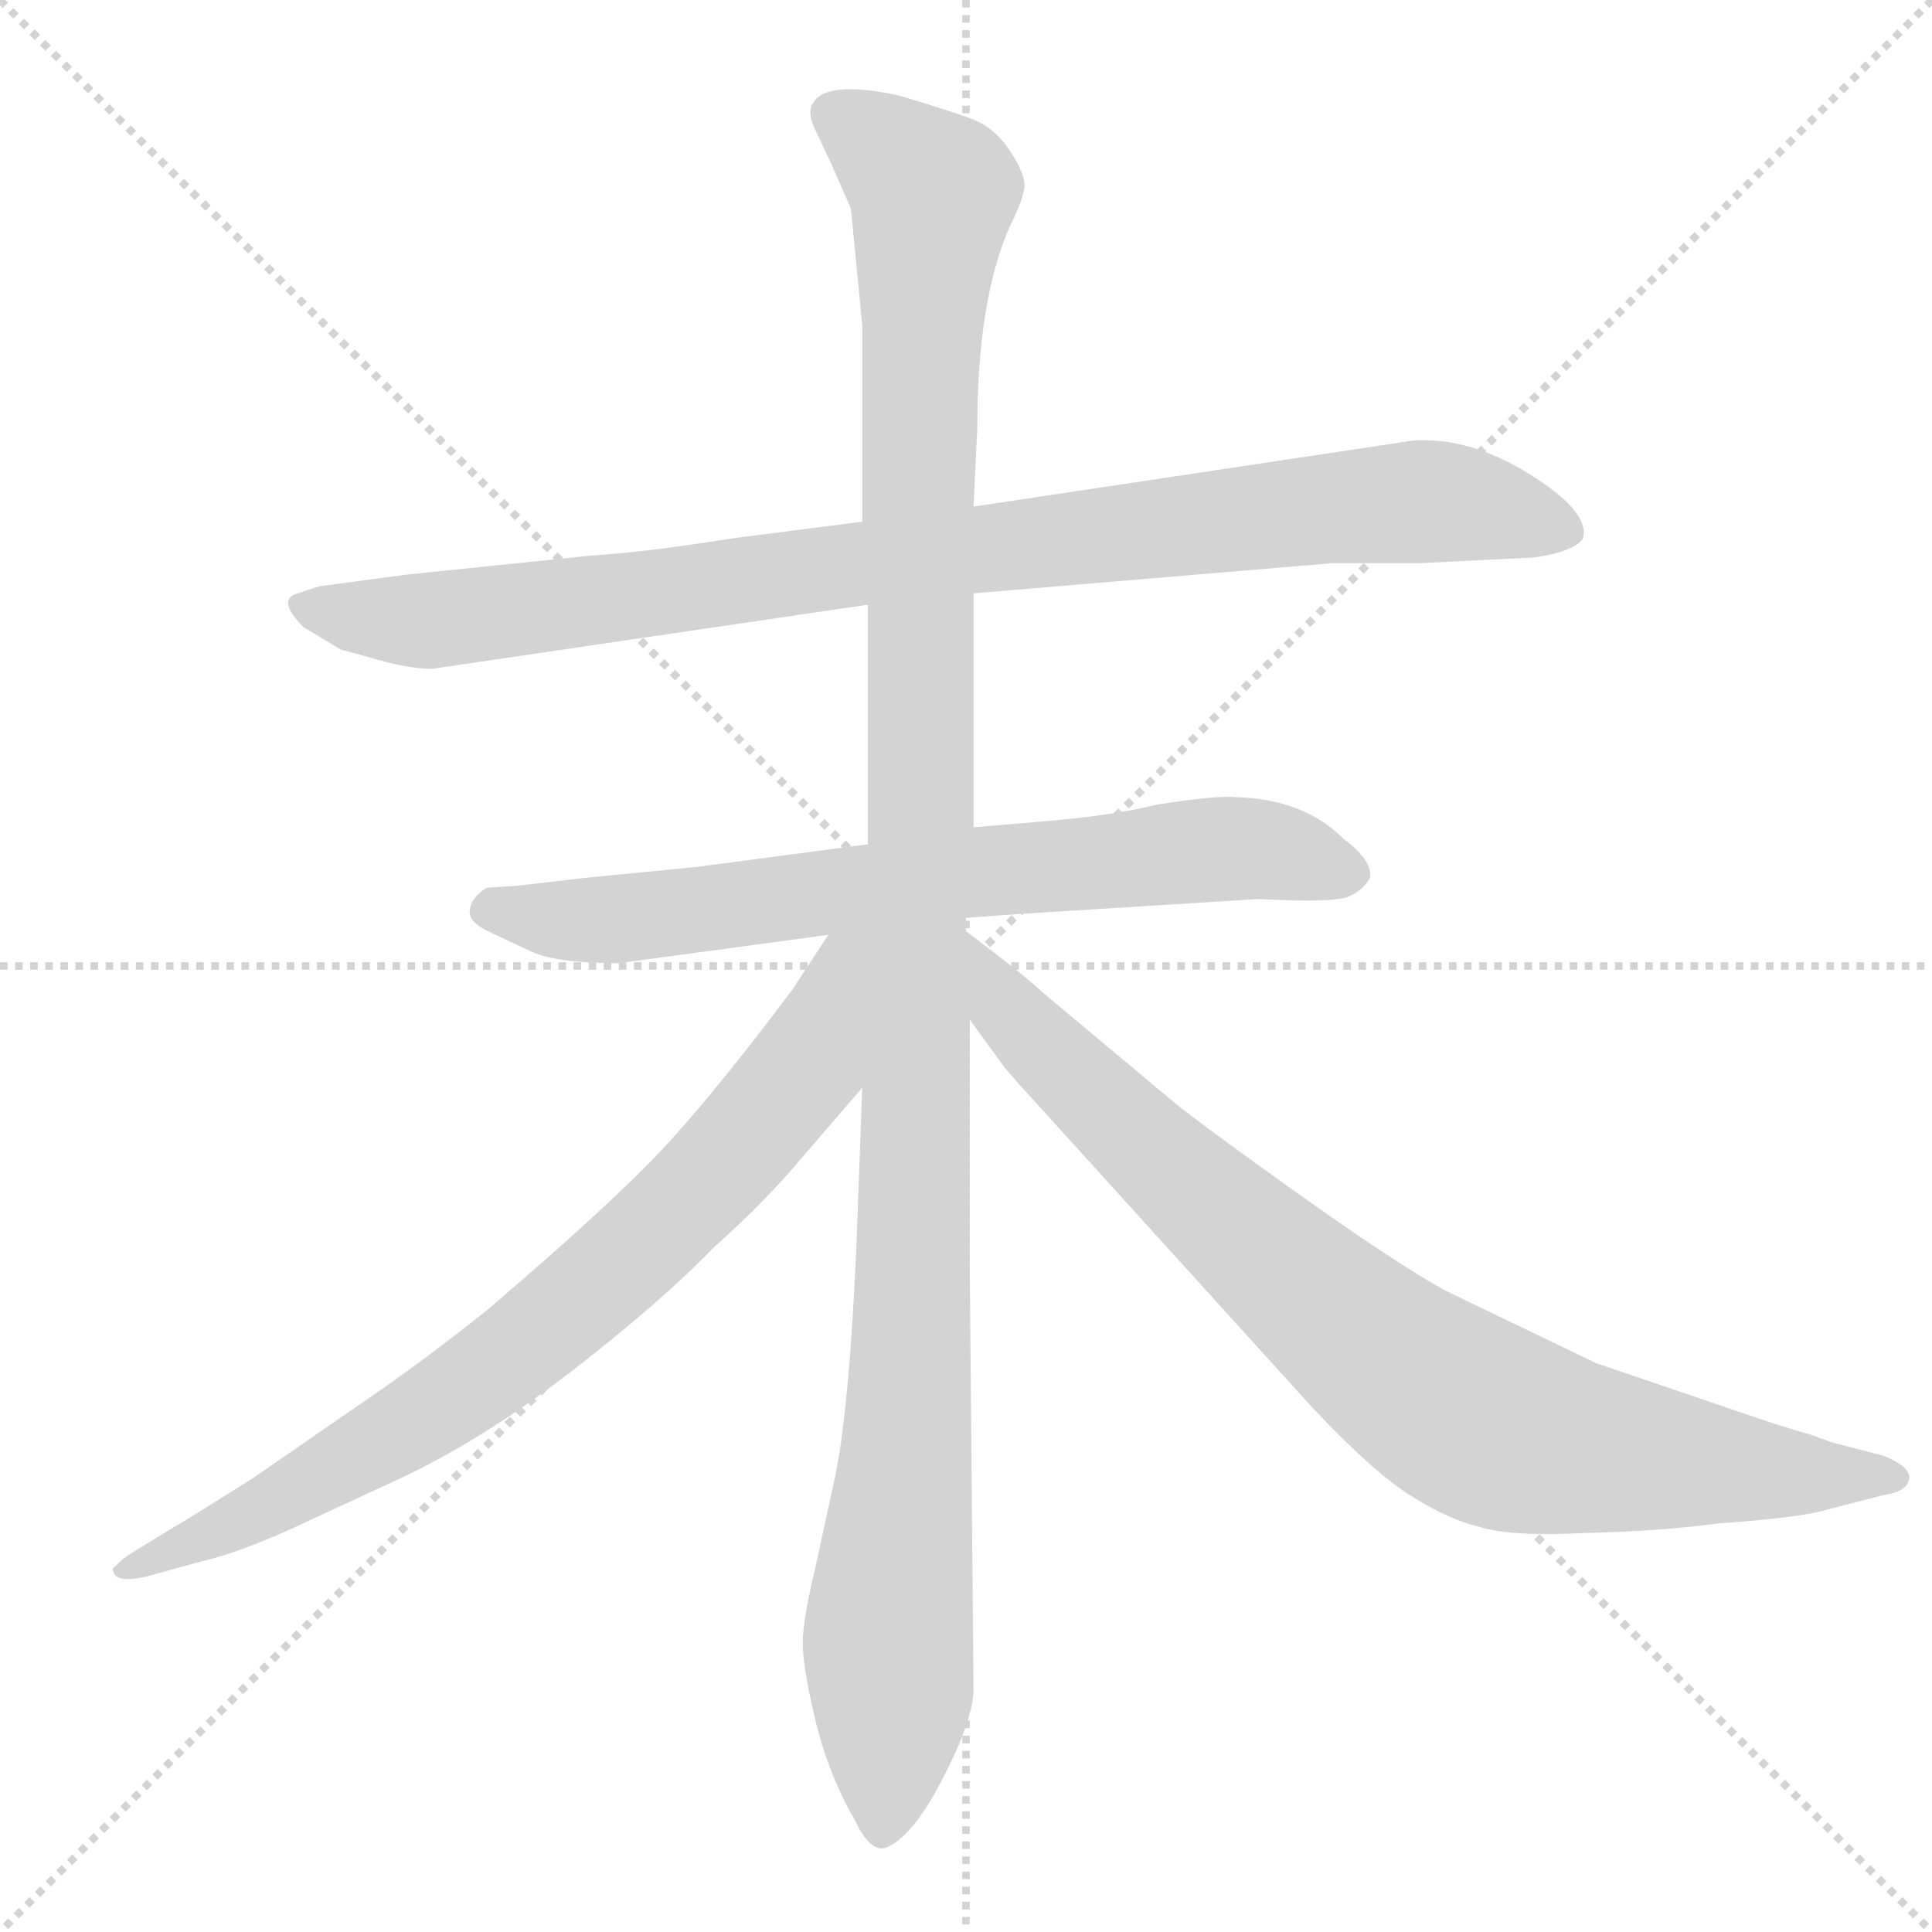 <svg xmlns="http://www.w3.org/2000/svg" version="1.1" viewBox="0 0 1024 1024">
  <g stroke="lightgray" stroke-dasharray="1,1" stroke-width="1" transform="scale(4, 4)">
    <line x1="0" y1="0" x2="256" y2="256" />
    <line x1="256" y1="0" x2="0" y2="256" />
    <line x1="128" y1="0" x2="128" y2="256" />
    <line x1="0" y1="128" x2="256" y2="128" />
  </g>
  <g transform="scale(1.0, -1.0) translate(0.0, -820.50)">
    <style type="text/css">
      
        @keyframes keyframes0 {
          from {
            stroke: blue;
            stroke-dashoffset: 930;
            stroke-width: 128;
          }
          75% {
            animation-timing-function: step-end;
            stroke: blue;
            stroke-dashoffset: 0;
            stroke-width: 128;
          }
          to {
            stroke: black;
            stroke-width: 1024;
          }
        }
        #make-me-a-hanzi-animation-0 {
          animation: keyframes0 1.007s both;
          animation-delay: 0s;
          animation-timing-function: linear;
        }
      
        @keyframes keyframes1 {
          from {
            stroke: blue;
            stroke-dashoffset: 713;
            stroke-width: 128;
          }
          70% {
            animation-timing-function: step-end;
            stroke: blue;
            stroke-dashoffset: 0;
            stroke-width: 128;
          }
          to {
            stroke: black;
            stroke-width: 1024;
          }
        }
        #make-me-a-hanzi-animation-1 {
          animation: keyframes1 0.83s both;
          animation-delay: 1.007s;
          animation-timing-function: linear;
        }
      
        @keyframes keyframes2 {
          from {
            stroke: blue;
            stroke-dashoffset: 1192;
            stroke-width: 128;
          }
          80% {
            animation-timing-function: step-end;
            stroke: blue;
            stroke-dashoffset: 0;
            stroke-width: 128;
          }
          to {
            stroke: black;
            stroke-width: 1024;
          }
        }
        #make-me-a-hanzi-animation-2 {
          animation: keyframes2 1.22s both;
          animation-delay: 1.837s;
          animation-timing-function: linear;
        }
      
        @keyframes keyframes3 {
          from {
            stroke: blue;
            stroke-dashoffset: 784;
            stroke-width: 128;
          }
          72% {
            animation-timing-function: step-end;
            stroke: blue;
            stroke-dashoffset: 0;
            stroke-width: 128;
          }
          to {
            stroke: black;
            stroke-width: 1024;
          }
        }
        #make-me-a-hanzi-animation-3 {
          animation: keyframes3 0.888s both;
          animation-delay: 3.057s;
          animation-timing-function: linear;
        }
      
        @keyframes keyframes4 {
          from {
            stroke: blue;
            stroke-dashoffset: 849;
            stroke-width: 128;
          }
          73% {
            animation-timing-function: step-end;
            stroke: blue;
            stroke-dashoffset: 0;
            stroke-width: 128;
          }
          to {
            stroke: black;
            stroke-width: 1024;
          }
        }
        #make-me-a-hanzi-animation-4 {
          animation: keyframes4 0.941s both;
          animation-delay: 3.945s;
          animation-timing-function: linear;
        }
      
    </style>
    
      <path d="M 457 544 L 387 535 Q 344 528 313 526 L 216 516 L 171 510 Q 169 510 158 506 Q 146 503 161 488 L 181 476 Q 182 476 199.5 471 Q 217 466 229 466 L 460 500 L 516 506 L 706 522 L 753 522 Q 791 524 813 525 Q 834 528 839 535 Q 843 549 811 569 Q 779 589 749 587 L 516 552 L 457 544 Z" fill="lightgray" />
    
      <path d="M 460 373 L 369 361 L 308 355 L 274 351 L 258 350 Q 250 345 249 338.5 Q 248 332 258.5 327 Q 269 322 282 316 Q 295 310 328 310 L 439 325 L 512 334 L 539 336 L 667 344 Q 706 342 714 345 Q 722 348 726 355 Q 728 364 712 376 Q 691 397 655 398 Q 645 399 613 394 Q 589 388 551 385 L 516 382 L 460 373 Z" fill="lightgray" />
    
      <path d="M 457 648 L 457 544 L 460 500 L 460 373 L 457 244 L 454 162 Q 450 70 442 35 L 432 -11 Q 426 -36 425.5 -48.5 Q 425 -61 432 -90.5 Q 439 -120 453 -144 Q 461 -161 469 -159 Q 483 -154 499 -123.5 Q 515 -93 516 -76 L 514 148 L 514 280 L 512 327 L 512 334 L 516 382 L 516 506 L 516 552 L 518 594 Q 518 661 535 700 Q 543 716 543 722.5 Q 543 729 535 741 Q 527 753 515 757.5 Q 503 762 476 770 Q 438 778 431 766 Q 428 762 431 754 L 440 735 L 451 710 L 457 648 Z" fill="lightgray" />
    
      <path d="M 439 325 L 420 296 Q 372 232 342 202 Q 312 172 258 126 Q 223 98 189 75 L 134 37 Q 99 15 97 14 L 74 0 Q 64 -6 62 -9 Q 59 -11 60 -12 Q 61 -19 78 -15 L 107 -7 Q 125 -3 154 10 L 208 35 Q 254 56 302 93 Q 350 130 379 160 Q 405 183 426 208 L 457 244 C 533 333 455 350 439 325 Z" fill="lightgray" />
    
      <path d="M 514 280 L 533 254 Q 534 253 540 246 L 696 74 Q 729 39 749 27 Q 768 15 785 11 Q 801 6 841 8 Q 881 9 910 13 Q 953 16 967 20 L 998 28 Q 1012 30 1012 38 Q 1011 44 998 49 L 971 56 L 960 60 Q 953 62 940 66 L 846 98 L 767 136 Q 741 150 685 190 Q 629 230 619 239 L 552 295 Q 545 302 512 327 C 488 345 496 304 514 280 Z" fill="lightgray" />
    
    
      <clipPath id="make-me-a-hanzi-clip-0">
        <path d="M 457 544 L 387 535 Q 344 528 313 526 L 216 516 L 171 510 Q 169 510 158 506 Q 146 503 161 488 L 181 476 Q 182 476 199.5 471 Q 217 466 229 466 L 460 500 L 516 506 L 706 522 L 753 522 Q 791 524 813 525 Q 834 528 839 535 Q 843 549 811 569 Q 779 589 749 587 L 516 552 L 457 544 Z" />
      </clipPath>
      <path clip-path="url(#make-me-a-hanzi-clip-0)" d="M 162 497 L 233 492 L 755 555 L 830 539" fill="none" id="make-me-a-hanzi-animation-0" stroke-dasharray="802 1604" stroke-linecap="round" />
    
      <clipPath id="make-me-a-hanzi-clip-1">
        <path d="M 460 373 L 369 361 L 308 355 L 274 351 L 258 350 Q 250 345 249 338.5 Q 248 332 258.5 327 Q 269 322 282 316 Q 295 310 328 310 L 439 325 L 512 334 L 539 336 L 667 344 Q 706 342 714 345 Q 722 348 726 355 Q 728 364 712 376 Q 691 397 655 398 Q 645 399 613 394 Q 589 388 551 385 L 516 382 L 460 373 Z" />
      </clipPath>
      <path clip-path="url(#make-me-a-hanzi-clip-1)" d="M 261 339 L 303 332 L 346 335 L 650 371 L 714 357" fill="none" id="make-me-a-hanzi-animation-1" stroke-dasharray="585 1170" stroke-linecap="round" />
    
      <clipPath id="make-me-a-hanzi-clip-2">
        <path d="M 457 648 L 457 544 L 460 500 L 460 373 L 457 244 L 454 162 Q 450 70 442 35 L 432 -11 Q 426 -36 425.5 -48.5 Q 425 -61 432 -90.5 Q 439 -120 453 -144 Q 461 -161 469 -159 Q 483 -154 499 -123.5 Q 515 -93 516 -76 L 514 148 L 514 280 L 512 327 L 512 334 L 516 382 L 516 506 L 516 552 L 518 594 Q 518 661 535 700 Q 543 716 543 722.5 Q 543 729 535 741 Q 527 753 515 757.5 Q 503 762 476 770 Q 438 778 431 766 Q 428 762 431 754 L 440 735 L 451 710 L 457 648 Z" />
      </clipPath>
      <path clip-path="url(#make-me-a-hanzi-clip-2)" d="M 441 760 L 462 749 L 495 718 L 486 566 L 489 390 L 483 95 L 468 -148" fill="none" id="make-me-a-hanzi-animation-2" stroke-dasharray="1064 2128" stroke-linecap="round" />
    
      <clipPath id="make-me-a-hanzi-clip-3">
        <path d="M 439 325 L 420 296 Q 372 232 342 202 Q 312 172 258 126 Q 223 98 189 75 L 134 37 Q 99 15 97 14 L 74 0 Q 64 -6 62 -9 Q 59 -11 60 -12 Q 61 -19 78 -15 L 107 -7 Q 125 -3 154 10 L 208 35 Q 254 56 302 93 Q 350 130 379 160 Q 405 183 426 208 L 457 244 C 533 333 455 350 439 325 Z" />
      </clipPath>
      <path clip-path="url(#make-me-a-hanzi-clip-3)" d="M 455 321 L 446 314 L 419 245 L 305 129 L 180 43 L 64 -12" fill="none" id="make-me-a-hanzi-animation-3" stroke-dasharray="656 1312" stroke-linecap="round" />
    
      <clipPath id="make-me-a-hanzi-clip-4">
        <path d="M 514 280 L 533 254 Q 534 253 540 246 L 696 74 Q 729 39 749 27 Q 768 15 785 11 Q 801 6 841 8 Q 881 9 910 13 Q 953 16 967 20 L 998 28 Q 1012 30 1012 38 Q 1011 44 998 49 L 971 56 L 960 60 Q 953 62 940 66 L 846 98 L 767 136 Q 741 150 685 190 Q 629 230 619 239 L 552 295 Q 545 302 512 327 C 488 345 496 304 514 280 Z" />
      </clipPath>
      <path clip-path="url(#make-me-a-hanzi-clip-4)" d="M 518 319 L 532 287 L 596 223 L 724 109 L 768 77 L 831 53 L 1005 37" fill="none" id="make-me-a-hanzi-animation-4" stroke-dasharray="721 1442" stroke-linecap="round" />
    
  </g>
</svg>